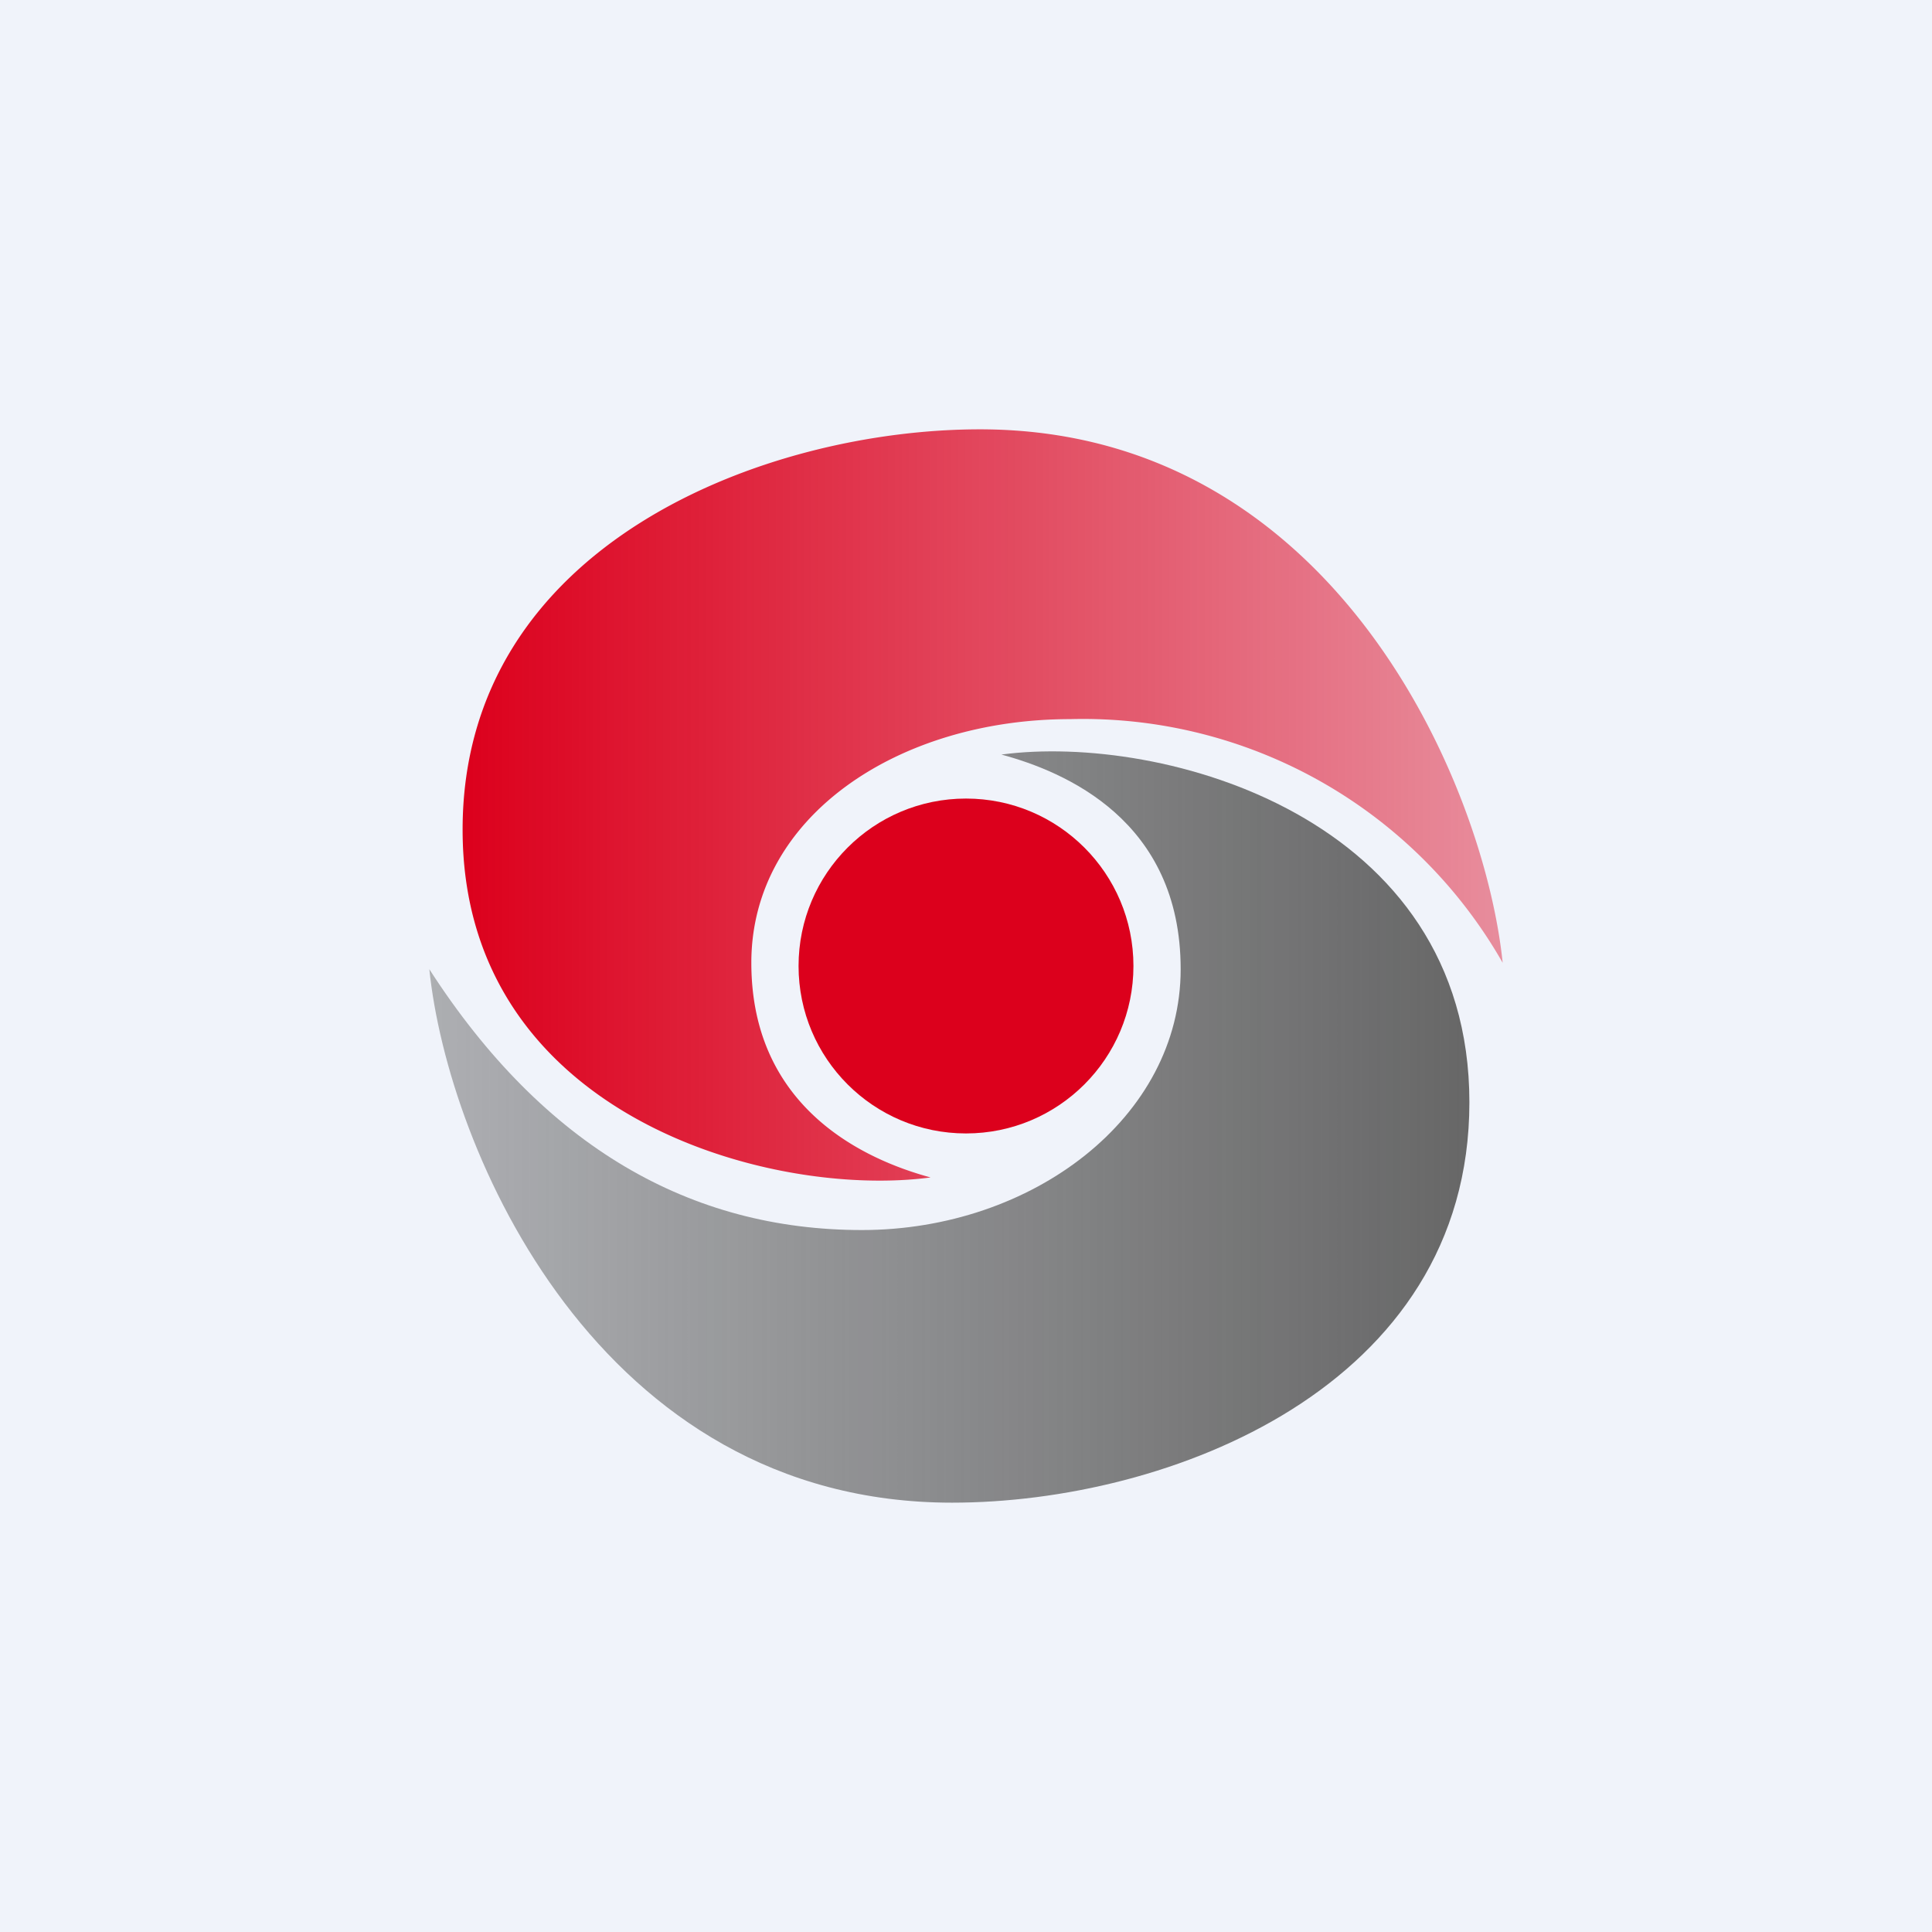 <!-- by TradingView --><svg width="18" height="18" viewBox="0 0 18 18" xmlns="http://www.w3.org/2000/svg"><path fill="#F0F3FA" d="M0 0h18v18H0z"/><circle cx="9" cy="9" fill="#DC001C" r="1.56"/><path d="M9.13 4c3.3 0 4.7 3.31 4.87 4.97A4.5 4.5 0 0 0 9.97 6.7C8.38 6.7 7 7.6 7 8.97s1.08 1.84 1.67 2c-1.5.2-4.36-.58-4.36-3.24S7.13 4 9.13 4Z" fill="url(#a)"/><path d="M8.87 14C5.57 14 4.17 10.7 4 9.03c1.07 1.66 2.44 2.43 4.03 2.43 1.59 0 2.97-1.05 2.97-2.43 0-1.39-1.08-1.84-1.67-2 1.5-.2 4.36.58 4.36 3.24S10.88 14 8.87 14Z" fill="url(#b)"/><defs><linearGradient id="a" x1="14" y1="7.5" x2="4.31" y2="7.5" gradientUnits="userSpaceOnUse"><stop stop-color="#DC001C" stop-opacity=".42"/><stop offset="1" stop-color="#DC001C"/></linearGradient><linearGradient id="b" x1="13.69" y1="10.5" x2="4" y2="10.5" gradientUnits="userSpaceOnUse"><stop stop-color="#676767"/><stop offset="1" stop-color="#676767" stop-opacity=".49"/></linearGradient></defs></svg>